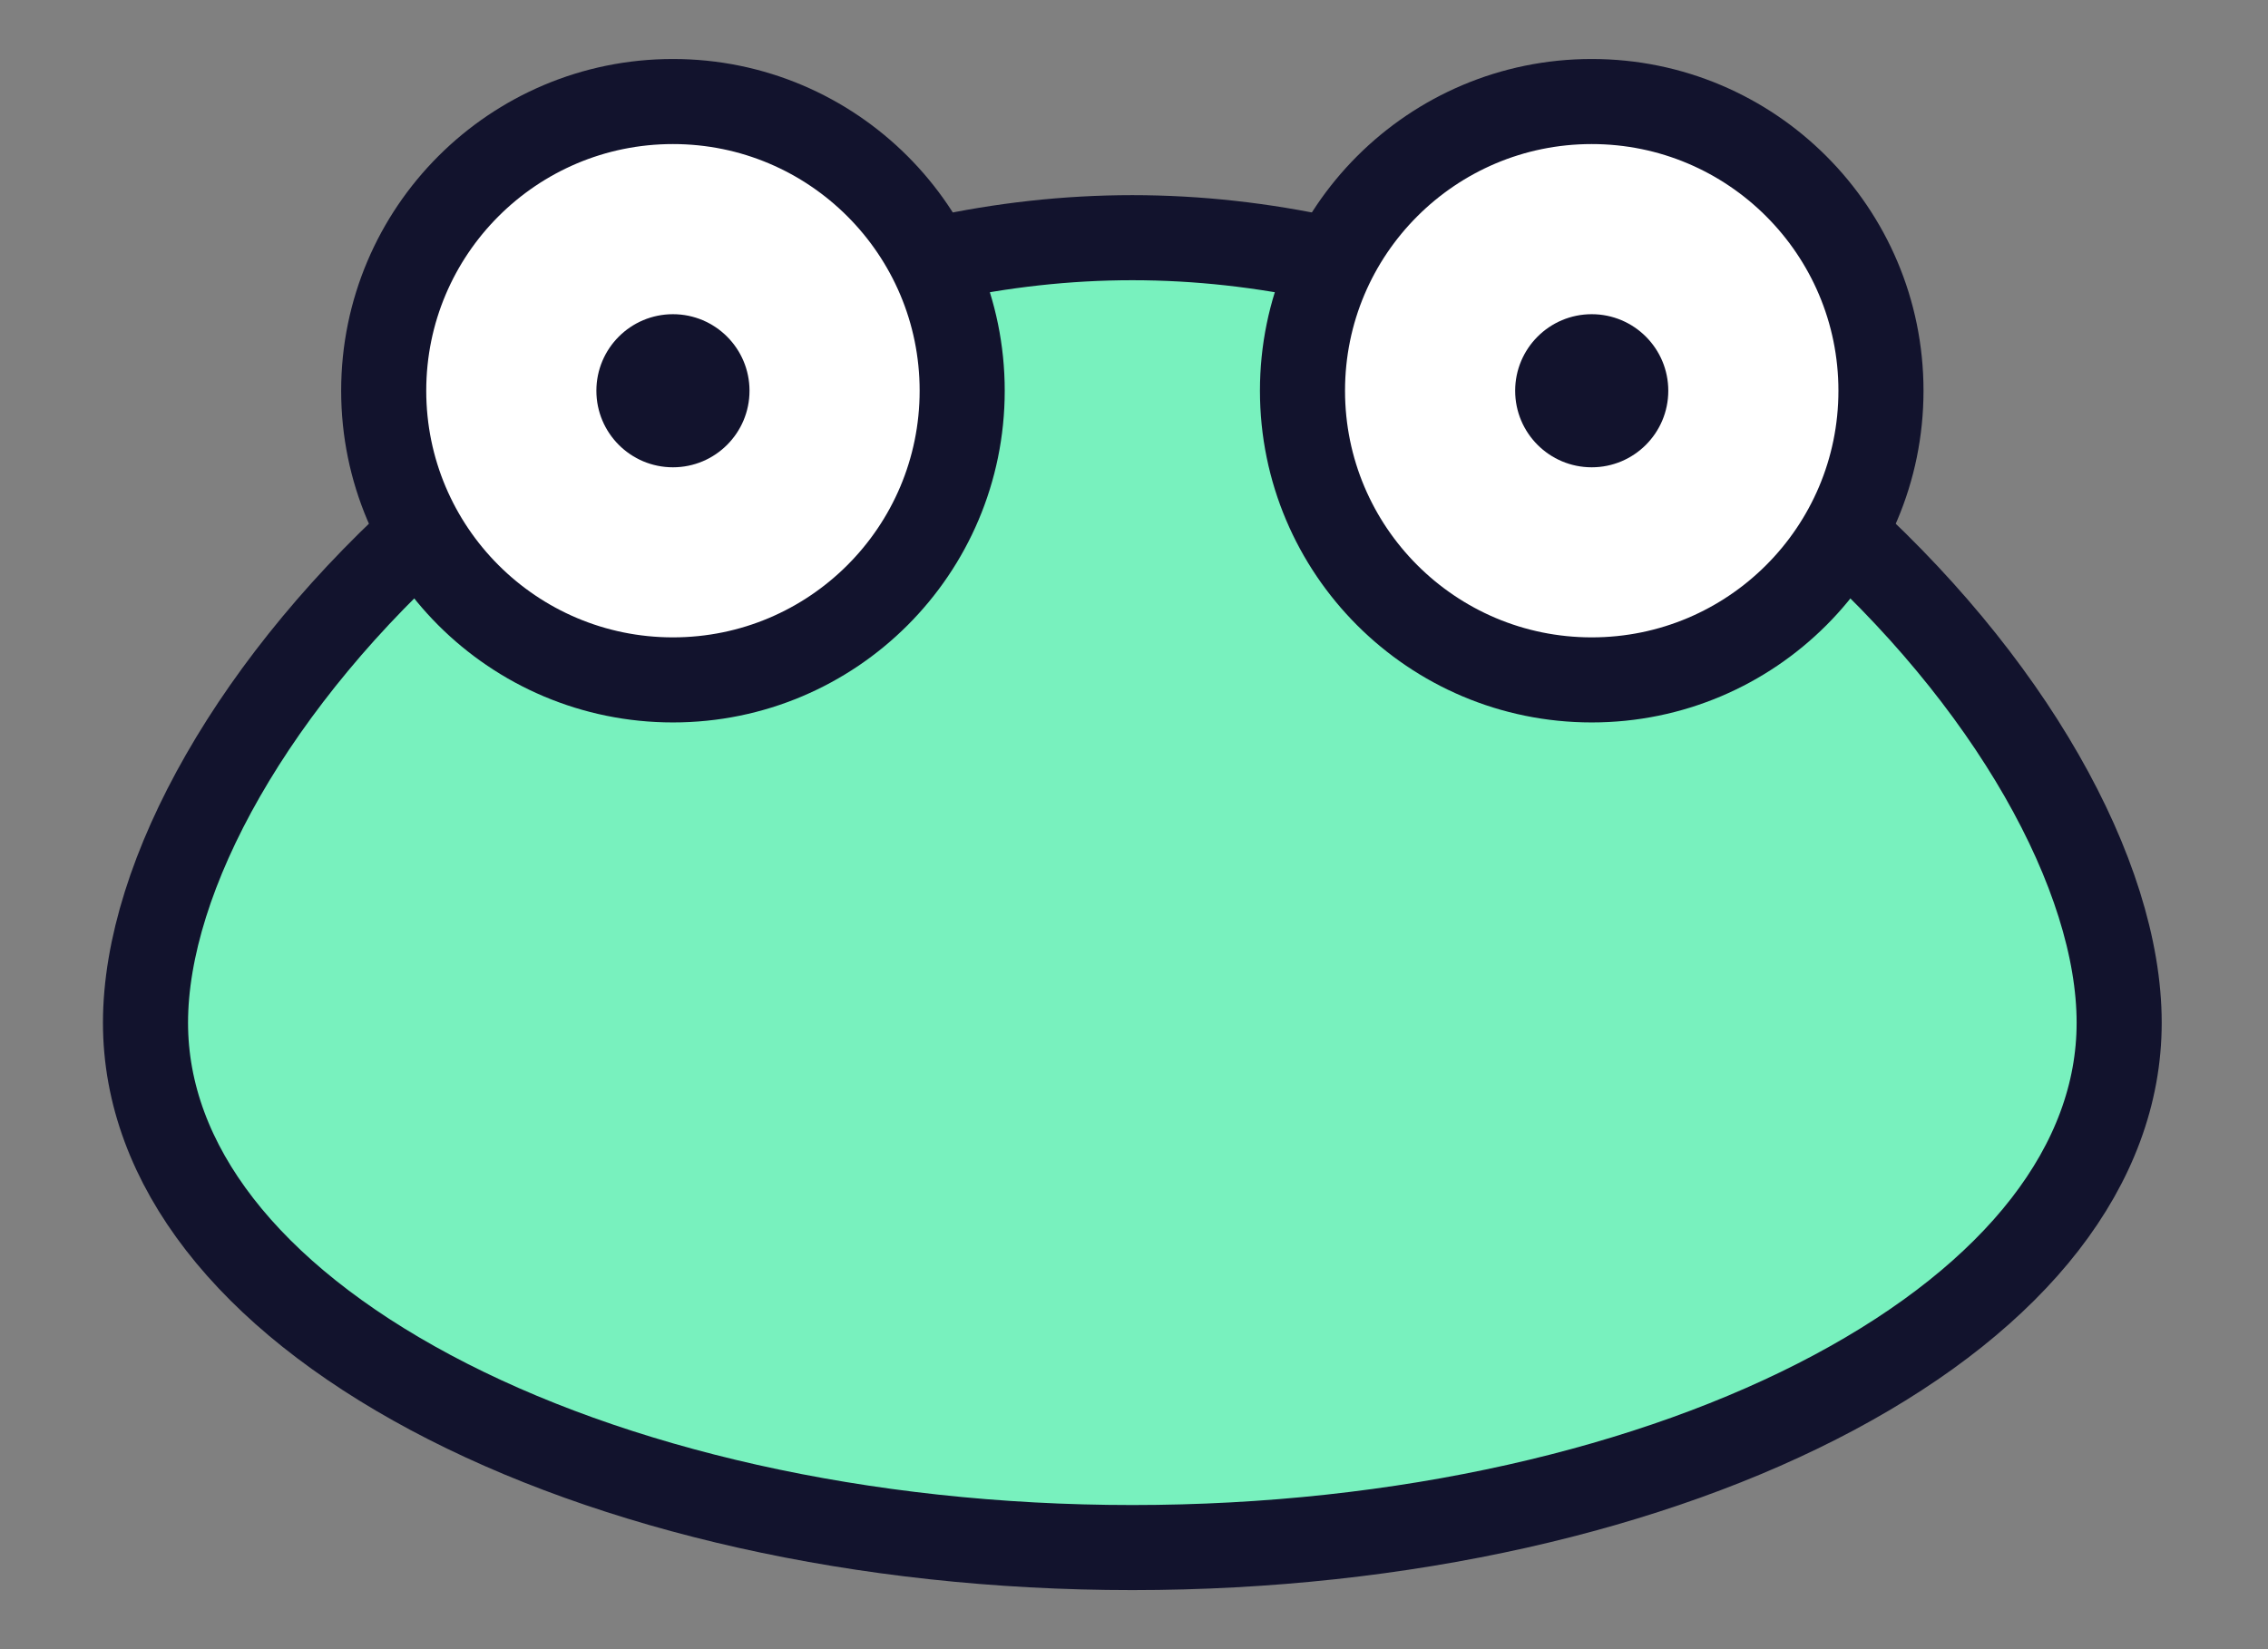 <svg width="66" height="48" viewBox="0 0 66 48" fill="none" xmlns="http://www.w3.org/2000/svg">
<rect x="0" y="0" width="66" height="48" fill="#808080" stroke="none"/>
<path d="M61.669 29.767C61.669 33.902 58.673 37.699 53.37 40.532C48.104 43.346 40.824 45.043 32.951 45.043C25.079 45.043 17.799 43.346 12.533 40.532C7.23 37.699 4.234 33.902 4.234 29.767C4.234 25.478 7.409 19.767 12.767 15.053C18.078 10.381 25.287 6.918 32.951 6.918C40.616 6.918 47.825 10.381 53.135 15.053C58.494 19.767 61.669 25.478 61.669 29.767Z" fill="#78F1BE" stroke="#12132D" stroke-width="2.476"/>
<circle cx="19.583" cy="11.372" r="8.417" fill="white" stroke="#12132D" stroke-width="2.476"/>
<circle cx="46.32" cy="11.372" r="8.417" fill="white" stroke="#12132D" stroke-width="2.476"/>
<circle cx="19.583" cy="11.373" r="2.228" fill="#12132D"/>
<circle cx="46.32" cy="11.373" r="2.228" fill="#12132D"/>
</svg>
